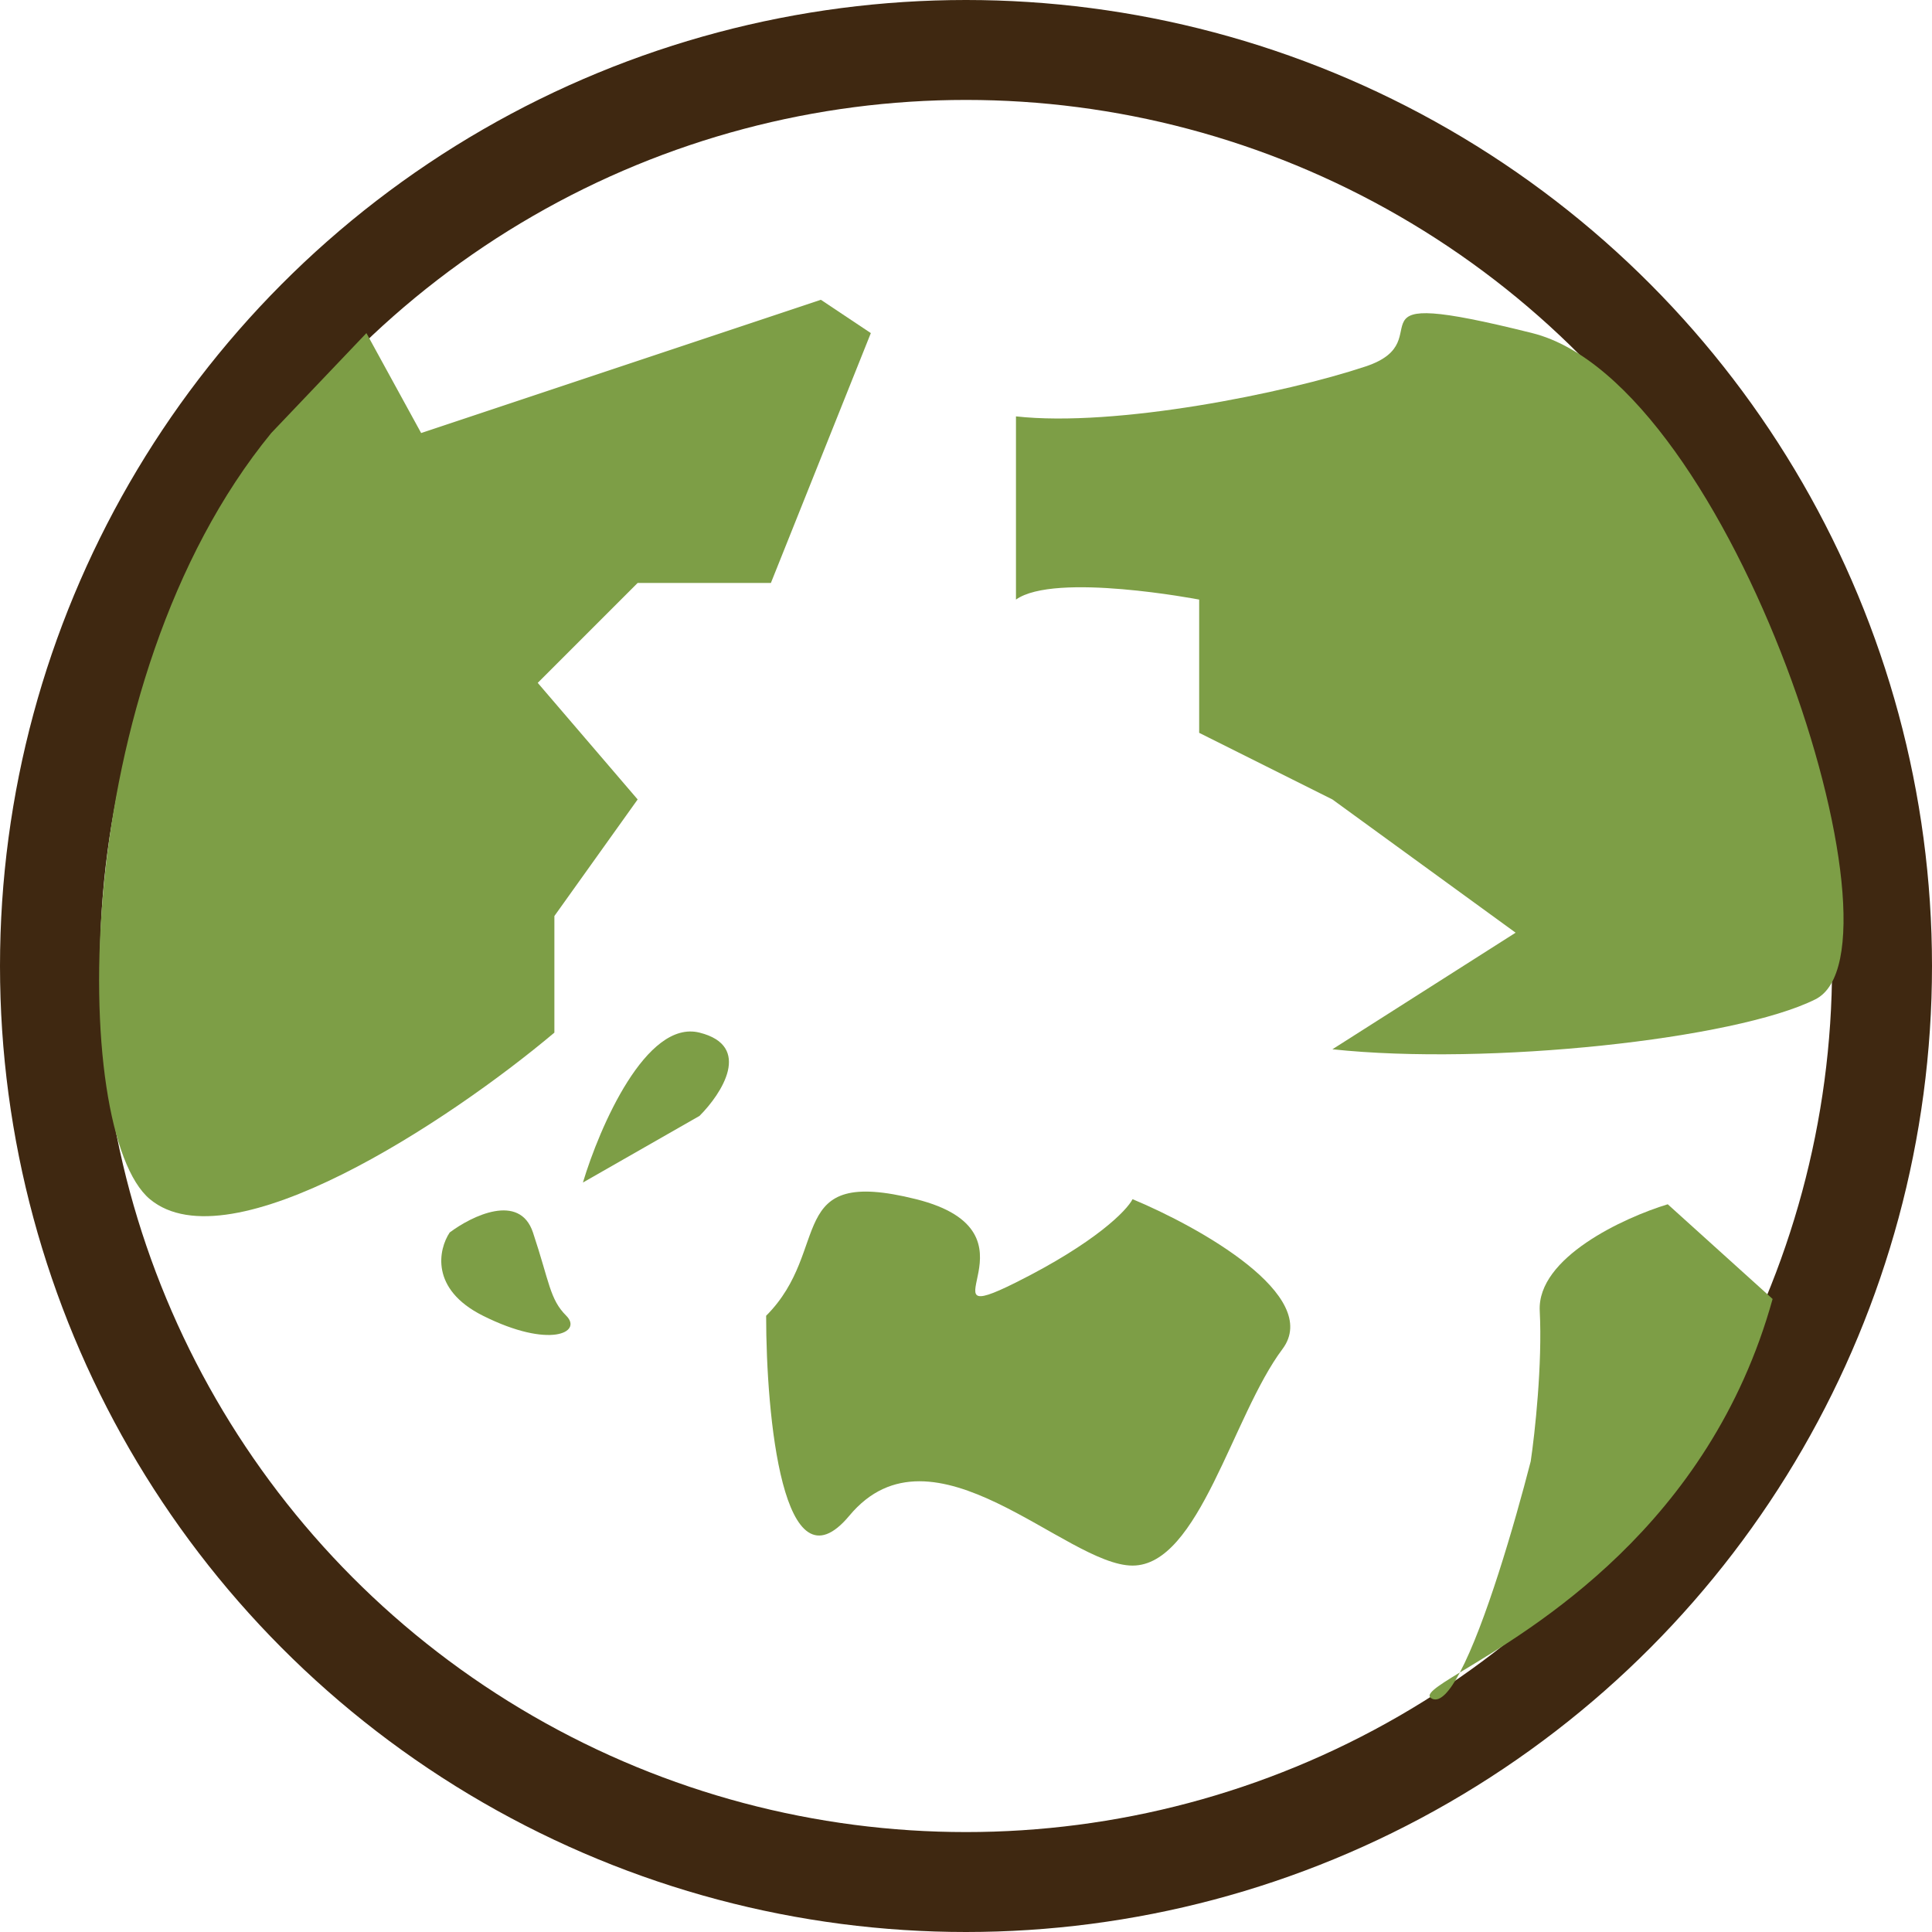 <svg width="58" height="58" viewBox="0 0 58 58" fill="none" xmlns="http://www.w3.org/2000/svg">
<circle cx="29" cy="29" r="27.5" stroke="#3F2811" stroke-width="3"/>
<path d="M41 11C43.4 10.2 40 8.5 46 10C52 11.5 57.5 28.5 54.5 30C52.1 31.2 44.667 32 40 31.5L45.5 28L40 24L36 22V18C36 18 31.667 17.167 30.5 18V12.5C33.5 12.833 38.6 11.8 41 11Z" fill="#7D9E46"/>
<path d="M11 10L8.143 13C2 20.5 2.1 34 4.5 36C6.9 38 13.476 33.667 16.643 31V27.5L19.143 24L16.143 20.5L19.143 17.5H23.143L24.143 15L26.143 10L24.643 9L12.643 13L11 10Z" fill="#7D9E46"/>
<path d="M21 31C19.4 30.6 18 33.833 17.5 35.5L21 33.5C21.667 32.833 22.6 31.4 21 31Z" fill="#7D9E46"/>
<path d="M16 37C15.6 35.8 14.167 36.5 13.5 37C13.167 37.5 12.9 38.7 14.5 39.5C16.5 40.5 17.5 40 17 39.5C16.5 39 16.5 38.5 16 37Z" fill="#7D9E46"/>
<path d="M27.5 36C23.5 35 25 37.5 23 39.5C23 42.5 23.5 47.9 25.5 45.5C28 42.5 32 47 34 47C36 47 37 42.5 38.5 40.5C39.7 38.9 36 36.833 34 36C33.833 36.333 32.9 37.3 30.5 38.5C27.5 40 31.5 37 27.5 36Z" fill="#7D9E46"/>
<path d="M50.067 36.153L53.215 38.996C51.317 45.831 45.973 48.906 43.826 50.209C43.521 50.782 43.235 51.103 43 51C42.742 50.887 43.102 50.649 43.826 50.209C44.583 48.785 45.457 45.8 45.953 43.871C46.078 43.031 46.306 40.95 46.224 39.352C46.143 37.754 48.752 36.553 50.067 36.153Z" fill="#7D9E46"/>
</svg>
